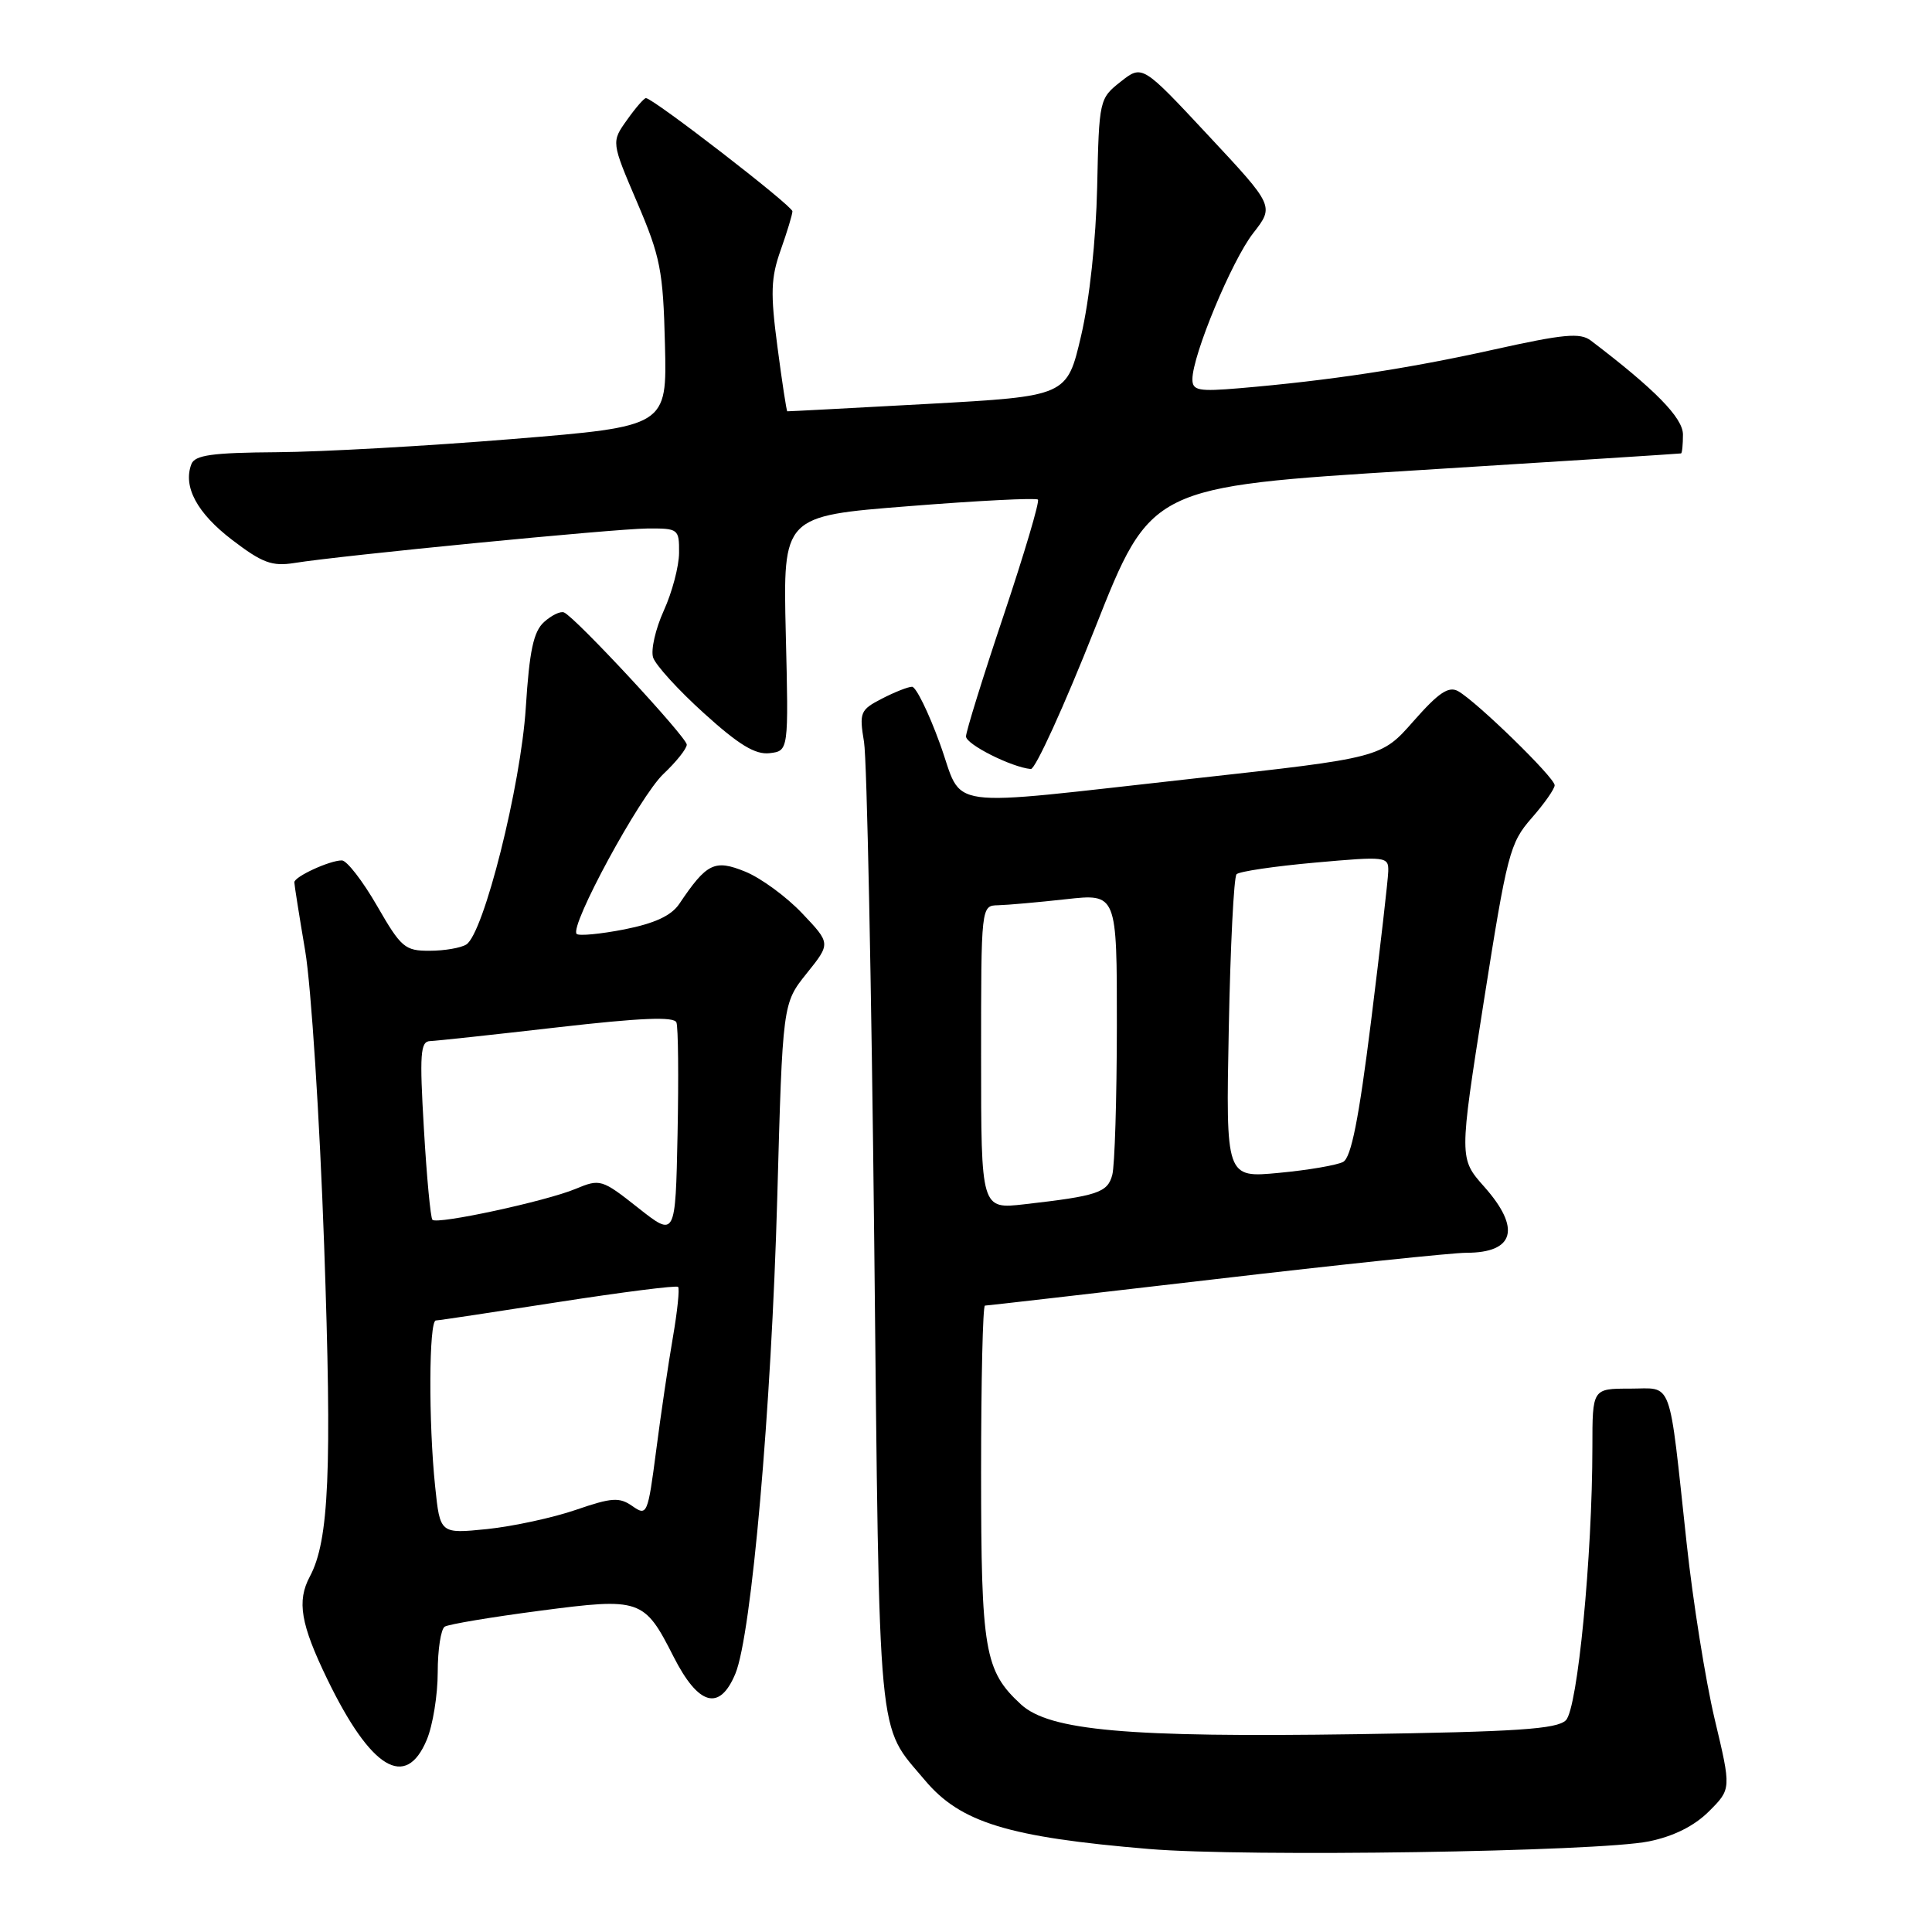 <?xml version="1.0" encoding="UTF-8" standalone="no"?>
<!DOCTYPE svg PUBLIC "-//W3C//DTD SVG 1.1//EN" "http://www.w3.org/Graphics/SVG/1.1/DTD/svg11.dtd" >
<svg xmlns="http://www.w3.org/2000/svg" xmlns:xlink="http://www.w3.org/1999/xlink" version="1.1" viewBox="0 0 256 256">
 <g >
 <path fill="currentColor"
d=" M 218.50 243.99 C 221.77 243.32 224.51 241.95 226.45 240.01 C 229.41 237.05 229.41 237.05 227.20 227.78 C 225.99 222.67 224.32 212.20 223.49 204.50 C 221.07 182.17 221.74 184.00 215.95 184.00 C 211.00 184.00 211.00 184.00 211.00 191.75 C 210.99 206.26 209.04 226.39 207.49 227.94 C 206.31 229.12 201.00 229.47 179.77 229.79 C 149.42 230.24 139.06 229.32 135.28 225.84 C 130.45 221.39 130.00 218.74 130.00 195.03 C 130.00 182.91 130.23 173.00 130.51 173.00 C 130.79 173.00 144.51 171.42 161.00 169.50 C 177.49 167.57 192.47 166.00 194.29 166.00 C 200.69 166.00 201.57 162.77 196.67 157.25 C 193.34 153.50 193.34 153.50 196.61 132.70 C 199.70 113.09 200.06 111.70 202.94 108.41 C 204.62 106.50 206.00 104.53 206.00 104.05 C 206.00 103.03 195.67 92.97 193.22 91.59 C 191.96 90.88 190.64 91.76 187.31 95.54 C 183.03 100.41 183.03 100.41 158.27 103.15 C 124.02 106.93 127.80 107.45 124.53 98.50 C 123.03 94.37 121.37 91.00 120.85 91.00 C 120.33 91.00 118.53 91.71 116.85 92.58 C 113.98 94.06 113.84 94.40 114.49 98.33 C 114.87 100.62 115.47 130.40 115.84 164.50 C 116.56 232.39 116.18 228.30 122.58 235.92 C 127.28 241.50 133.61 243.44 152.24 245.00 C 165.09 246.08 211.79 245.37 218.50 243.99 Z  M 56.55 230.53 C 57.35 228.62 58.00 224.60 58.00 221.59 C 58.00 218.58 58.42 215.86 58.93 215.54 C 59.45 215.22 65.13 214.27 71.55 213.43 C 84.88 211.68 85.36 211.85 89.24 219.50 C 92.55 226.02 95.36 226.80 97.45 221.75 C 99.58 216.58 102.21 186.72 102.99 158.73 C 103.70 132.96 103.70 132.96 106.89 128.98 C 110.08 125.01 110.08 125.01 106.29 121.02 C 104.21 118.82 100.82 116.34 98.76 115.50 C 94.68 113.84 93.65 114.35 90.00 119.78 C 88.95 121.33 86.76 122.35 82.73 123.15 C 79.55 123.77 76.71 124.04 76.41 123.75 C 75.42 122.76 84.76 105.54 87.90 102.56 C 89.61 100.95 91.00 99.20 91.00 98.67 C 91.00 97.69 76.23 81.77 74.73 81.15 C 74.27 80.95 73.08 81.53 72.09 82.42 C 70.69 83.69 70.15 86.22 69.67 93.77 C 69.01 104.13 64.10 123.68 61.79 125.15 C 61.08 125.60 58.90 125.98 56.95 125.98 C 53.65 126.00 53.15 125.57 49.95 120.01 C 48.05 116.72 45.96 114.02 45.30 114.01 C 43.70 114.00 39.00 116.16 39.00 116.91 C 39.00 117.23 39.65 121.33 40.44 126.00 C 41.23 130.68 42.36 148.22 42.95 165.00 C 44.00 194.90 43.60 204.14 41.06 208.89 C 39.31 212.16 39.83 215.20 43.38 222.53 C 49.14 234.40 53.76 237.21 56.55 230.53 Z  M 145.09 83.25 C 152.50 64.50 152.50 64.50 187.50 62.33 C 206.75 61.13 222.61 60.12 222.75 60.08 C 222.89 60.03 223.00 58.91 223.00 57.58 C 223.00 55.37 219.31 51.60 210.80 45.13 C 209.38 44.05 207.20 44.26 197.80 46.35 C 186.54 48.85 176.13 50.43 164.25 51.44 C 158.81 51.90 158.00 51.75 158.00 50.26 C 158.00 47.08 163.22 34.53 166.05 30.90 C 168.85 27.31 168.85 27.31 160.10 17.94 C 151.36 8.57 151.36 8.57 148.50 10.82 C 145.67 13.05 145.63 13.22 145.38 24.79 C 145.22 31.81 144.37 39.71 143.25 44.50 C 141.38 52.50 141.38 52.50 122.94 53.52 C 112.80 54.07 104.42 54.52 104.32 54.50 C 104.22 54.48 103.63 50.65 103.02 45.99 C 102.07 38.83 102.14 36.81 103.45 33.12 C 104.30 30.72 105.00 28.41 105.00 28.00 C 105.00 27.27 86.53 13.00 85.59 13.00 C 85.34 13.00 84.20 14.31 83.07 15.91 C 81.00 18.81 81.00 18.81 84.42 26.81 C 87.51 34.03 87.87 35.85 88.11 45.65 C 88.38 56.50 88.38 56.50 67.94 58.17 C 56.70 59.09 42.65 59.88 36.72 59.92 C 28.10 59.98 25.82 60.30 25.36 61.50 C 24.22 64.48 26.11 67.99 30.76 71.54 C 34.75 74.59 36.05 75.07 39.00 74.60 C 45.19 73.60 81.36 70.07 85.75 70.03 C 89.89 70.00 90.00 70.08 89.98 73.25 C 89.97 75.04 89.06 78.48 87.96 80.90 C 86.86 83.32 86.22 86.12 86.54 87.12 C 86.86 88.12 89.89 91.45 93.28 94.51 C 97.89 98.69 100.08 100.02 101.97 99.80 C 104.50 99.50 104.50 99.50 104.12 83.94 C 103.75 68.38 103.75 68.38 120.42 67.07 C 129.58 66.34 137.28 65.95 137.53 66.20 C 137.78 66.44 135.73 73.34 132.99 81.53 C 130.24 89.72 128.00 96.94 128.00 97.58 C 128.00 98.63 134.04 101.67 136.59 101.90 C 137.18 101.96 141.01 93.56 145.09 83.25 Z  M 130.00 140.12 C 130.00 120.00 130.00 120.00 132.25 119.95 C 133.49 119.92 137.54 119.56 141.25 119.15 C 148.00 118.40 148.00 118.40 147.99 135.95 C 147.98 145.60 147.71 154.49 147.38 155.69 C 146.76 158.03 145.42 158.47 135.75 159.57 C 130.00 160.23 130.00 160.23 130.00 140.12 Z  M 162.82 136.29 C 163.03 125.41 163.49 116.20 163.85 115.84 C 164.21 115.47 168.89 114.78 174.25 114.30 C 183.68 113.46 184.00 113.49 183.95 115.46 C 183.92 116.58 182.89 125.53 181.67 135.34 C 180.05 148.29 179.04 153.39 177.97 153.96 C 177.16 154.39 173.34 155.05 169.47 155.41 C 162.43 156.08 162.43 156.08 162.82 136.29 Z  M 57.66 196.98 C 56.77 188.48 56.83 175.01 57.75 174.97 C 58.16 174.96 65.46 173.86 73.98 172.53 C 82.49 171.21 89.63 170.30 89.85 170.52 C 90.07 170.73 89.76 173.74 89.16 177.21 C 88.56 180.67 87.56 187.43 86.94 192.24 C 85.84 200.68 85.73 200.92 83.80 199.57 C 82.07 198.36 81.08 198.42 76.29 200.07 C 73.26 201.11 67.98 202.25 64.55 202.61 C 58.31 203.24 58.31 203.24 57.66 196.98 Z  M 84.55 160.04 C 79.74 156.24 79.52 156.18 76.25 157.54 C 72.34 159.17 57.94 162.28 57.30 161.63 C 57.05 161.38 56.54 155.97 56.17 149.59 C 55.58 139.64 55.70 137.99 56.99 137.95 C 57.82 137.92 65.41 137.10 73.85 136.13 C 84.92 134.86 89.32 134.68 89.63 135.48 C 89.87 136.09 89.93 142.75 89.78 150.27 C 89.50 163.95 89.50 163.95 84.55 160.04 Z "/>
</g>
</svg>